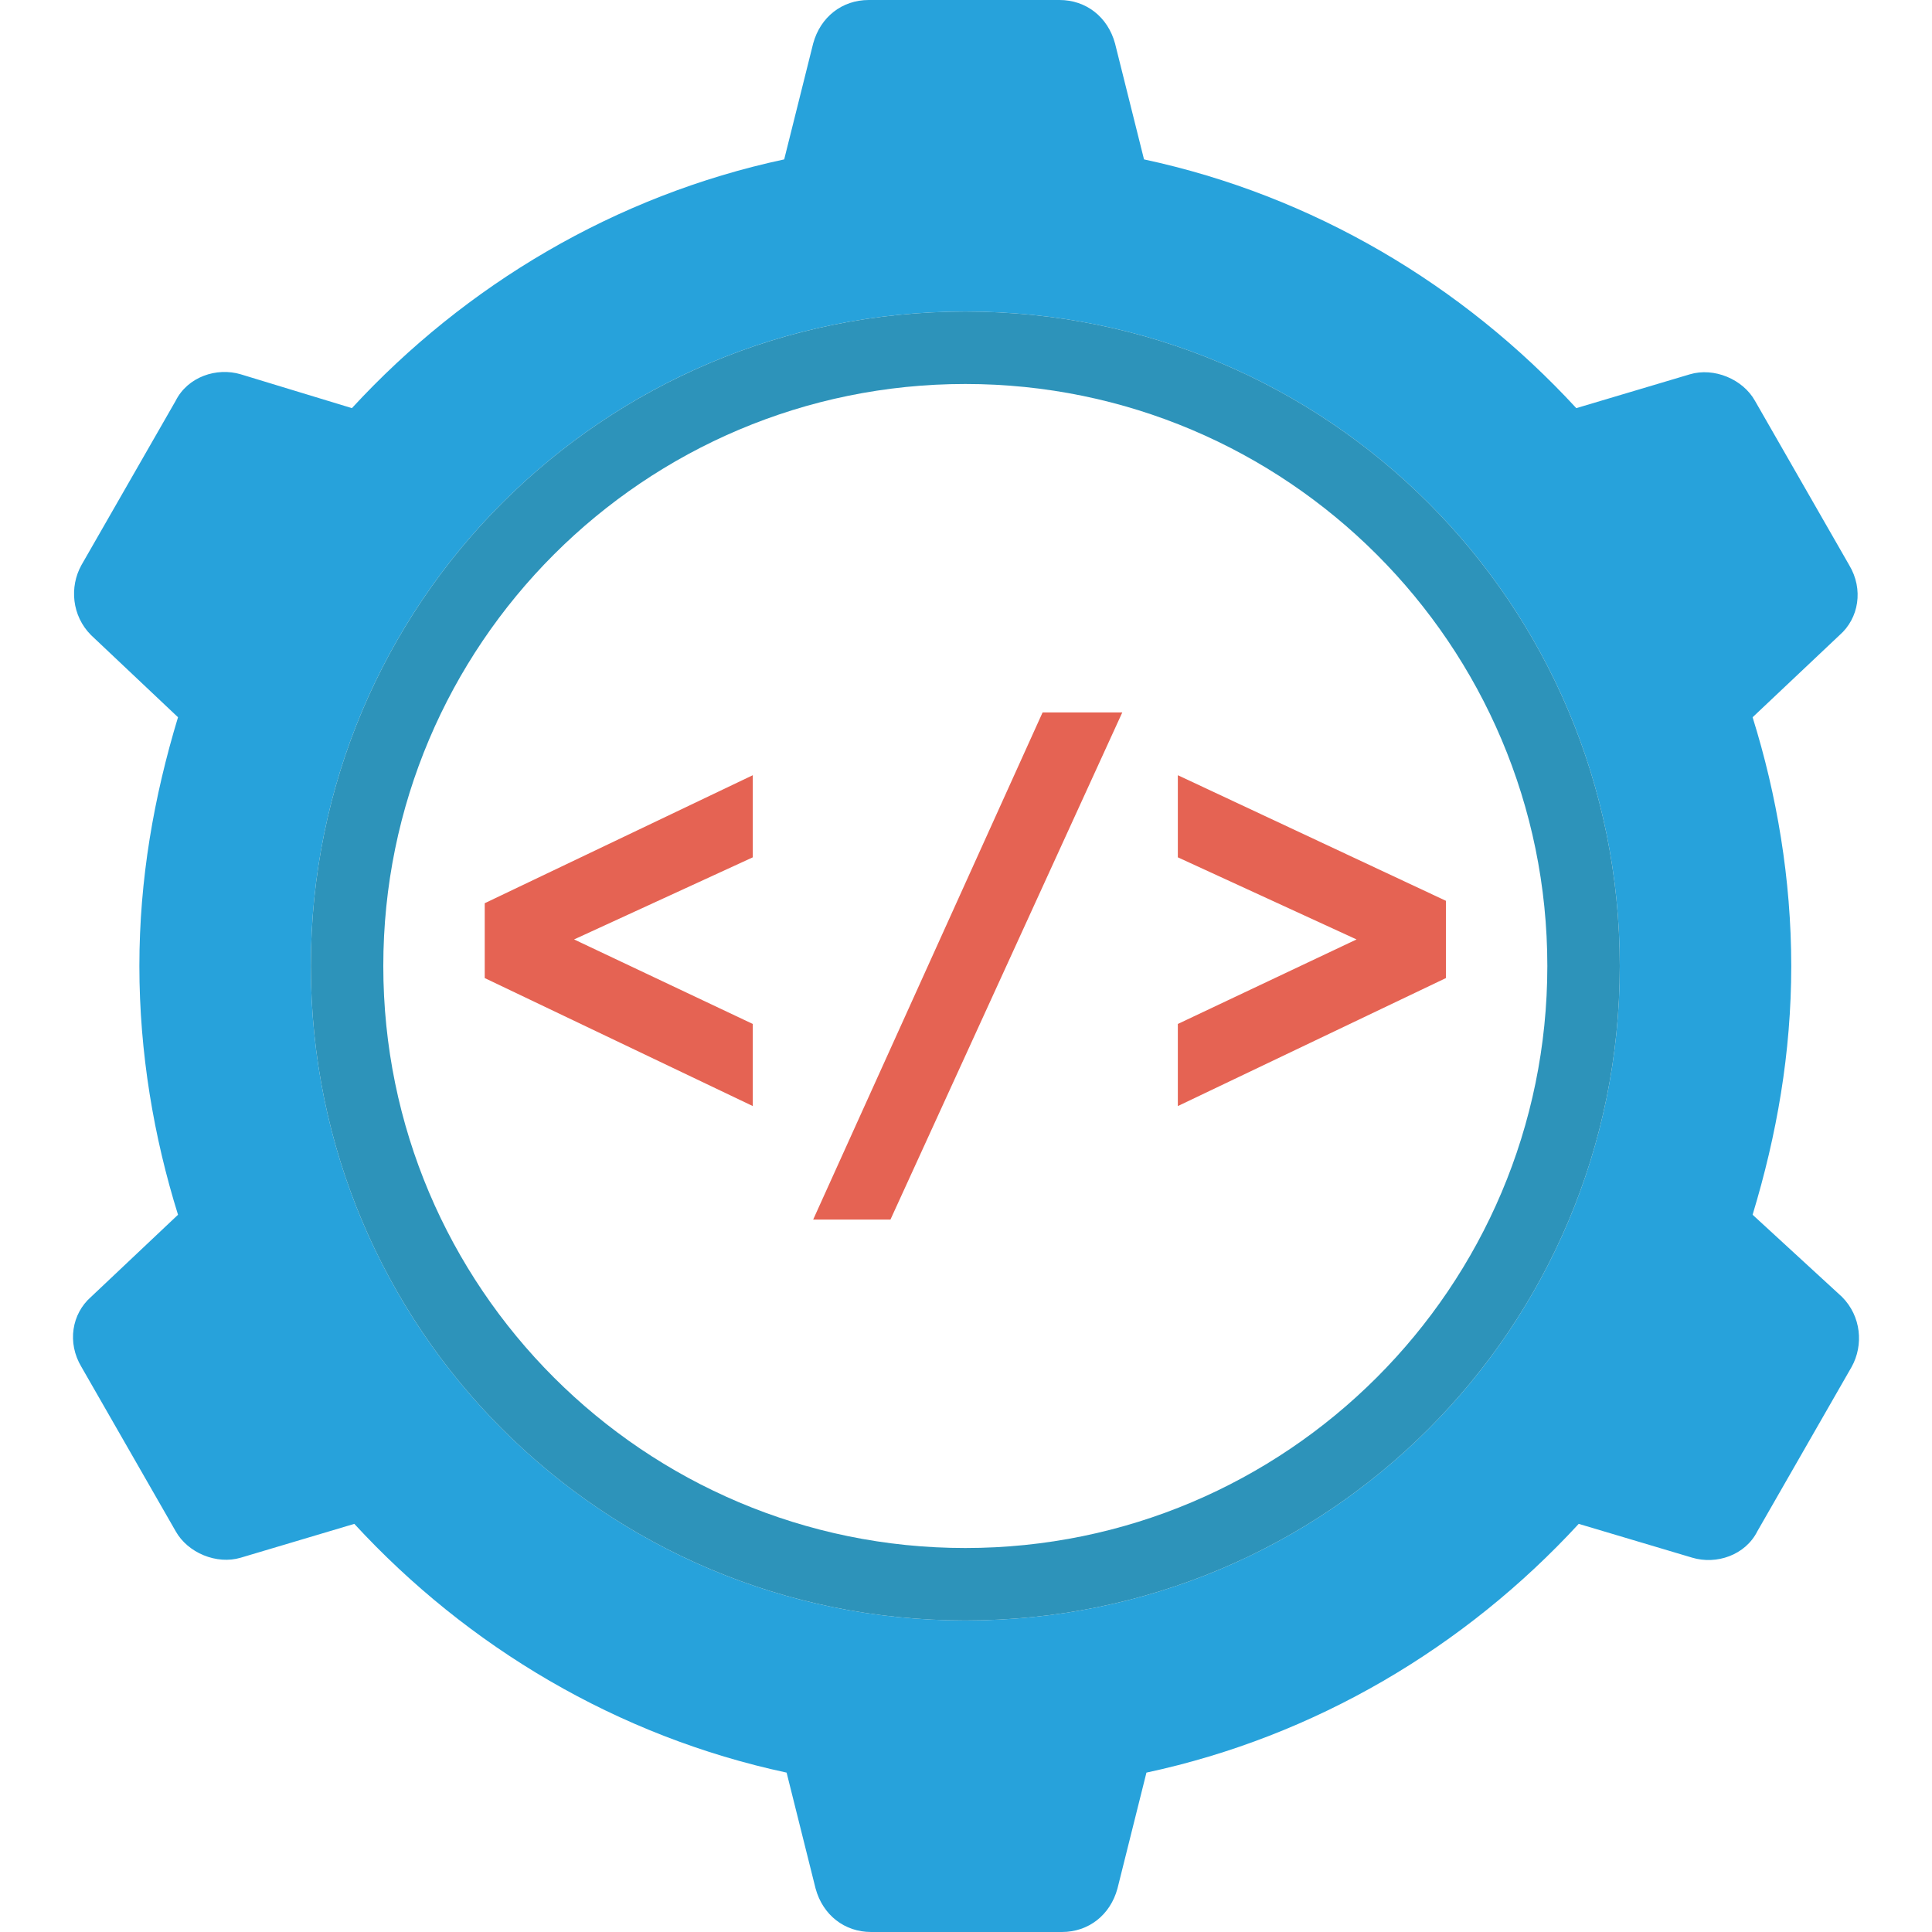 <?xml version="1.0" encoding="iso-8859-1"?>
<!-- Generator: Adobe Illustrator 19.0.0, SVG Export Plug-In . SVG Version: 6.00 Build 0)  -->
<svg version="1.1" id="Layer_1" xmlns="http://www.w3.org/2000/svg" xmlns:xlink="http://www.w3.org/1999/xlink" x="0px" y="0px"
	 viewBox="0 0 481.882 481.882" style="enable-background:new 0 0 481.882 481.882;" xml:space="preserve">
<g>
	<path style="fill:#E56353;" d="M120.902,243.953V225.28l66.861-31.925v20.48l-44.574,20.48l44.574,21.082v20.48L120.902,243.953z"
		/>
	<path style="fill:#E56353;" d="M260.046,177.694h19.878l-57.826,126.494h-19.275L260.046,177.694z"/>
	<path style="fill:#E56353;" d="M360.639,224.678v19.275l-66.861,31.925v-20.48l44.574-21.082l-44.574-20.48v-20.48L360.639,224.678
		z"/>
</g>
<path style="fill:#27A2DB;" d="M437.137,302.984c6.024-19.878,9.638-40.358,9.638-62.042s-3.614-42.767-9.638-62.042l21.685-20.48
	c4.819-4.216,6.024-11.445,2.409-17.468l-23.492-40.96c-3.012-5.421-10.24-8.433-16.264-6.626l-28.311,8.433
	c-28.311-30.72-65.656-53.007-107.821-62.042l-7.228-28.913C276.309,4.216,270.888,0,264.262,0h-47.586
	c-6.626,0-12.047,4.216-13.854,10.842l-7.228,28.913c-42.165,9.035-79.511,31.322-107.821,62.042l-27.708-8.433
	c-6.024-1.807-13.252,0.602-16.264,6.626l-23.492,40.96c-3.012,5.421-2.409,12.649,2.409,17.468l21.685,20.48
	c-6.024,19.878-9.638,40.358-9.638,62.042s3.614,42.767,9.638,62.042l-21.685,20.48c-4.819,4.216-6.024,11.445-2.409,17.468
	l23.492,40.96c3.012,5.421,10.24,8.433,16.264,6.626l28.311-8.433c28.311,30.72,65.656,53.007,107.821,62.042l7.228,28.913
	c1.807,6.626,7.228,10.842,13.854,10.842h47.586c6.626,0,12.047-4.216,13.854-10.842l7.228-28.913
	c42.165-9.035,79.511-31.322,107.821-62.042l28.311,8.433c6.024,1.807,13.252-0.602,16.264-6.626l23.492-40.96
	c3.012-5.421,2.409-12.649-2.409-17.468L437.137,302.984z M240.77,404.179c-90.353,0-163.238-72.885-163.238-163.238
	S150.417,77.704,240.77,77.704s163.238,72.885,163.238,163.238S331.123,404.179,240.77,404.179z"/>
<path style="fill:#2D93BA;" d="M240.77,77.704c-90.353,0-163.238,72.885-163.238,163.238s72.885,163.238,163.238,163.238
	s163.238-72.885,163.238-163.238S331.123,77.704,240.77,77.704z M240.77,386.108c-80.113,0-145.167-65.054-145.167-145.167
	S160.657,95.774,240.77,95.774s145.167,65.054,145.167,145.167S320.883,386.108,240.77,386.108z"/>
<g>
</g>
<g>
</g>
<g>
</g>
<g>
</g>
<g>
</g>
<g>
</g>
<g>
</g>
<g>
</g>
<g>
</g>
<g>
</g>
<g>
</g>
<g>
</g>
<g>
</g>
<g>
</g>
<g>
</g>
</svg>
